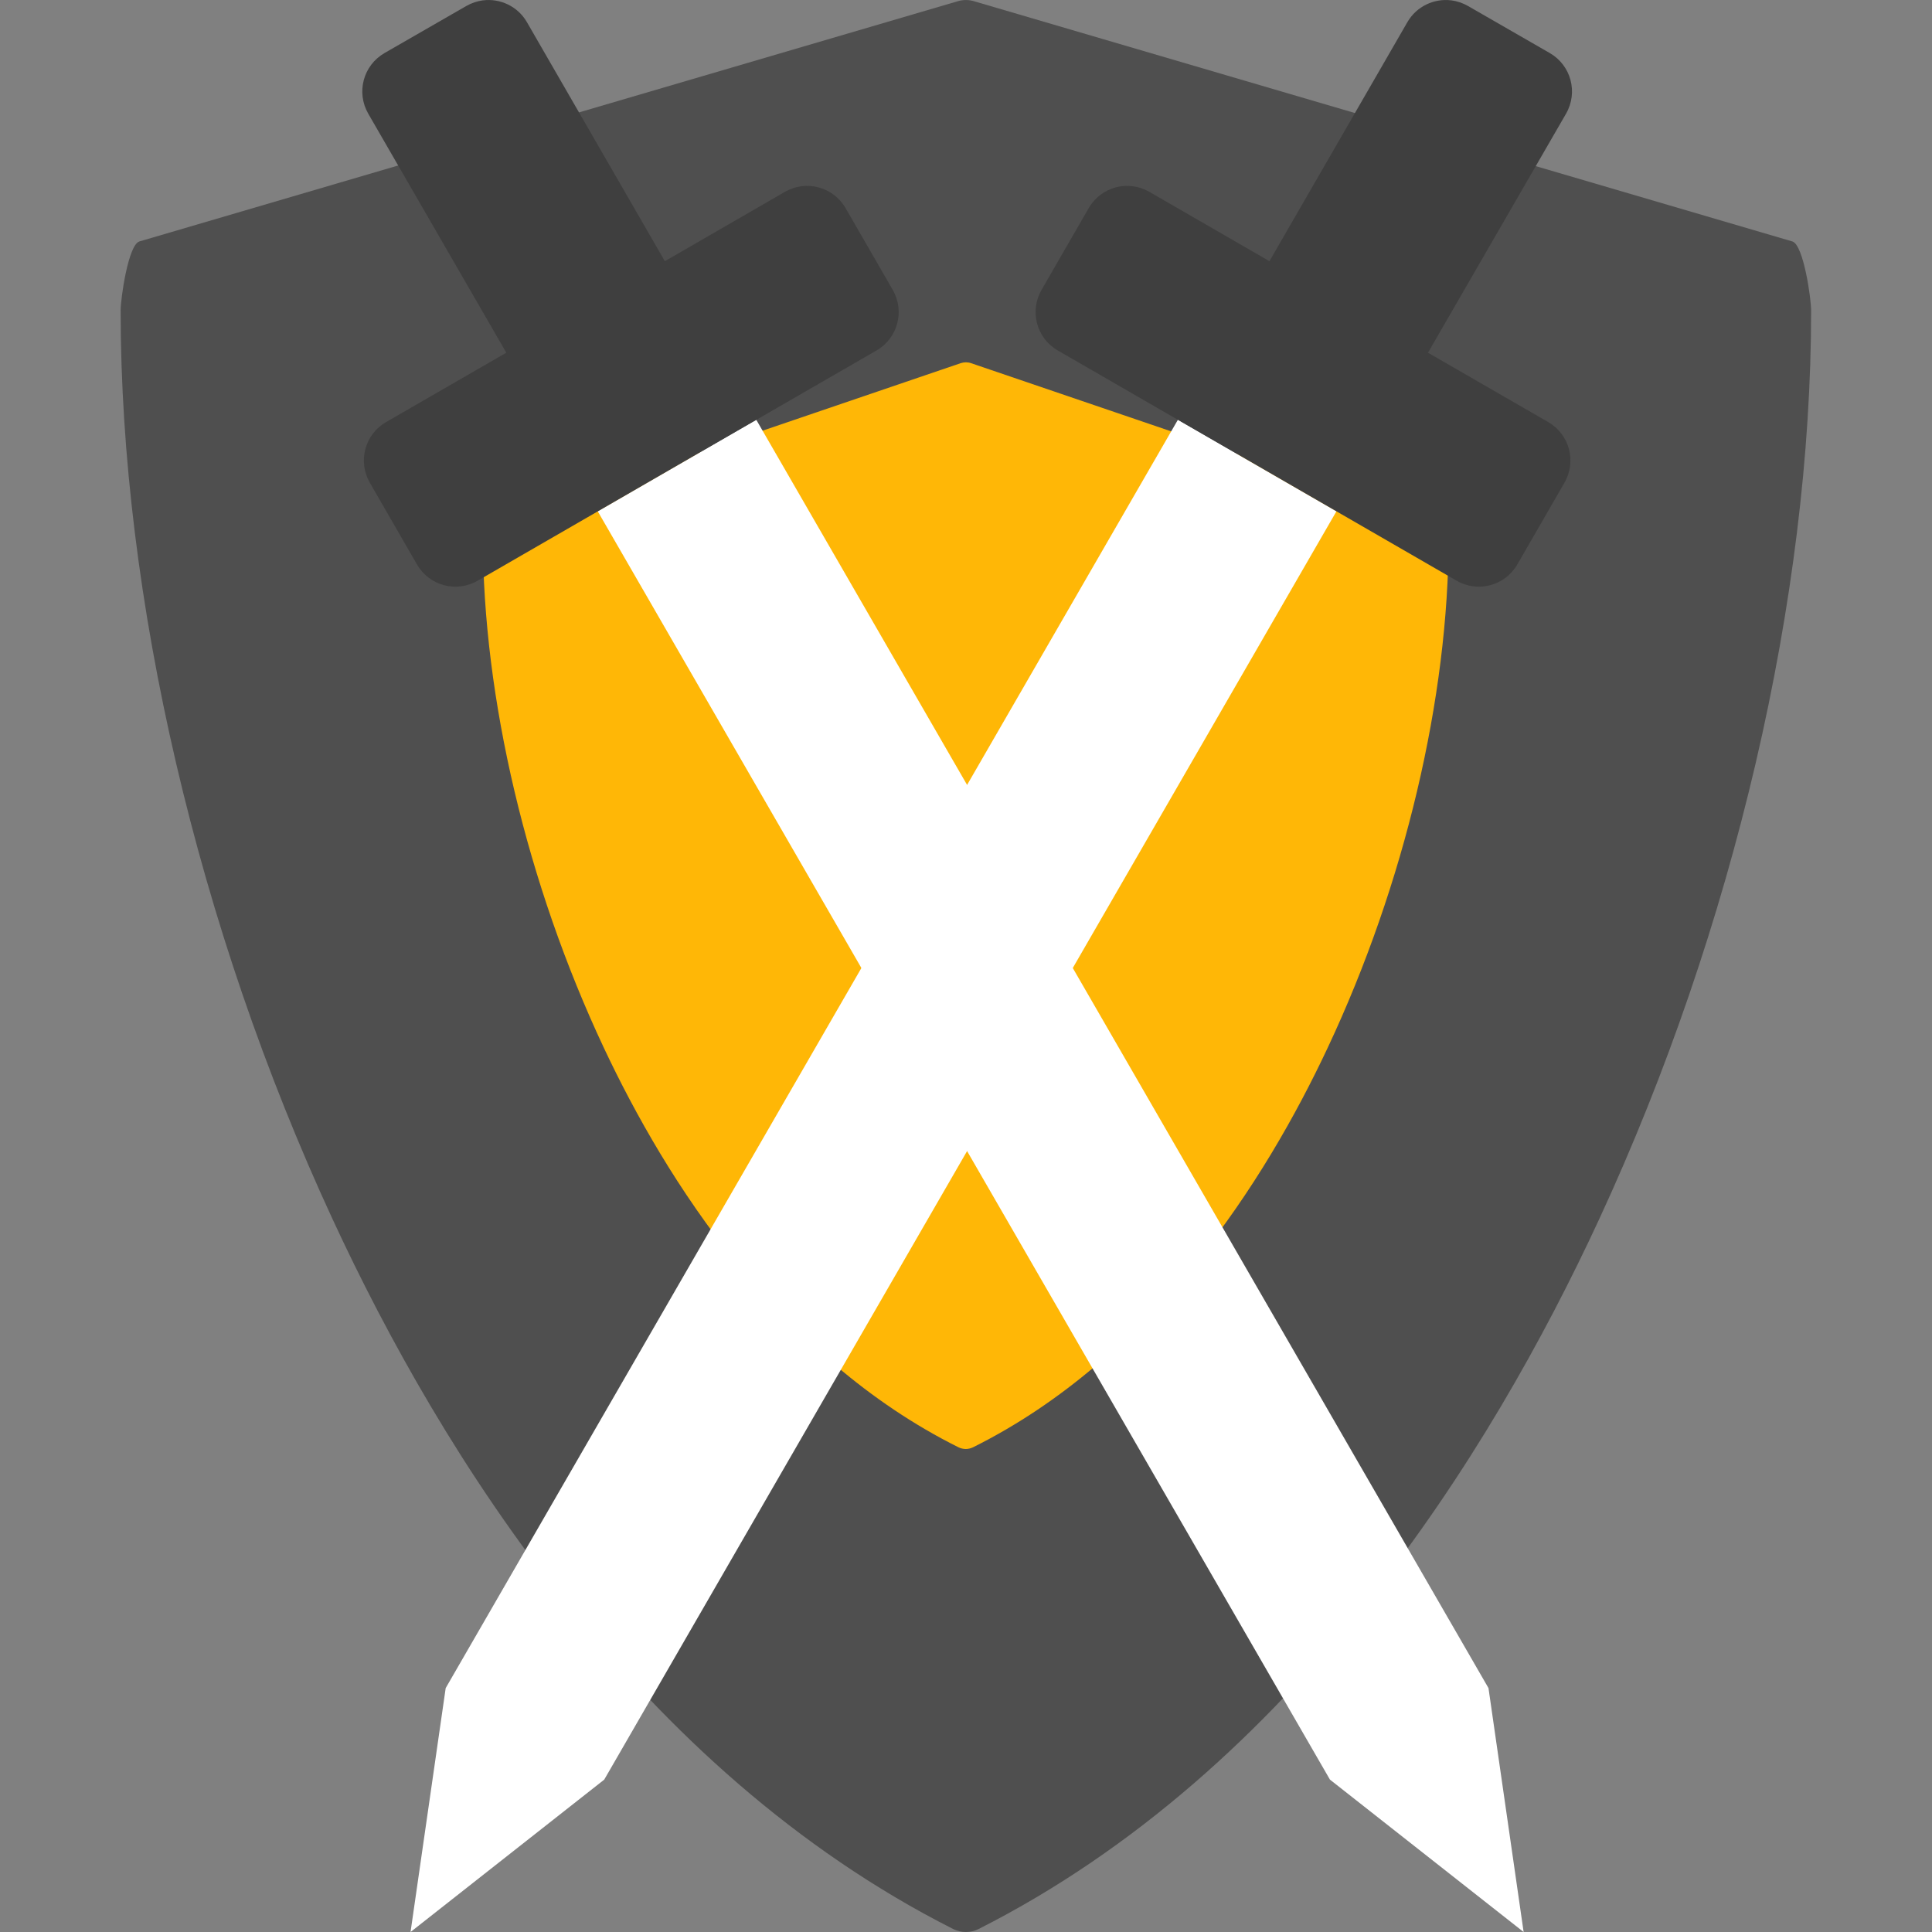 <svg width="16" height="16" version="1" xmlns="http://www.w3.org/2000/svg">
 <rect width="100%" height="100%" fill="#808080" stroke="none"/>
 <path d="m14.845 2-6.769-1.987c-0.05-0.017-0.104-0.017-0.154 0l-6.769 1.987c-0.092 0.032-0.154 0.475-0.154 0.571 0 2.372 0.639 5.114 1.754 7.523 0.904 1.954 2.53 4.561 5.14 5.881 0.033 0.017 0.069 0.025 0.106 0.025 0.036 0 0.073-0.008 0.106-0.025 2.61-1.321 4.236-3.927 5.14-5.881 1.115-2.409 1.754-5.151 1.754-7.523 0-0.096-0.062-0.539-0.154-0.571z" style="fill:#4f4f4f"/>
 <path d="m11.911 4.326-3.868-1.318c-0.028-0.01-0.059-0.01-0.088 0l-3.868 1.318c-0.053 0.018-0.088 0.066-0.088 0.12 0 1.334 0.365 2.877 1.002 4.232 0.517 1.099 1.446 2.565 2.937 3.308 0.019 0.009 0.04 0.014 0.06 0.014s0.041-0.005 0.06-0.014c1.492-0.743 2.421-2.209 2.937-3.308 0.637-1.355 1.002-2.898 1.002-4.232 0-0.054-0.035-0.102-0.088-0.12z" style="fill:#ffb706"/>
 <path d="M 4.95,4.234 6.263,3.476 12.327,13.98 12.618,16 11.014,14.738 Z" style="fill:#ffffff"/>
 <path d="m3.999 0.003c-0.047 0.006-0.094 0.022-0.138 0.047l-0.676 0.389c-0.177 0.102-0.237 0.326-0.135 0.503l1.143 1.979-0.995 0.574c-0.177 0.102-0.237 0.326-0.135 0.503l0.39 0.676c0.102 0.177 0.326 0.237 0.503 0.135l3.302-1.906c0.177-0.102 0.237-0.326 0.135-0.503l-0.39-0.676c-0.102-0.177-0.326-0.237-0.503-0.135l-0.994 0.574-1.142-1.979c-0.076-0.132-0.222-0.199-0.364-0.181z" style="fill:#3f3f3f"/>
 <path d="M 11.068,4.234 9.755,3.476 3.691,13.98 3.4,16 5.004,14.738 Z" style="fill:#ffffff"/>
 <path d="m12.02 0.003c0.047 0.006 0.094 0.022 0.138 0.047l0.676 0.389c0.177 0.102 0.237 0.326 0.135 0.503l-1.143 1.979 0.995 0.574c0.177 0.102 0.237 0.326 0.135 0.503l-0.39 0.676c-0.102 0.177-0.326 0.237-0.503 0.135l-3.302-1.906c-0.177-0.102-0.237-0.326-0.135-0.503l0.39-0.676c0.102-0.177 0.326-0.237 0.503-0.135l0.994 0.574 1.142-1.979c0.076-0.132 0.222-0.199 0.364-0.181z" style="fill:#3f3f3f"/>
</svg>
